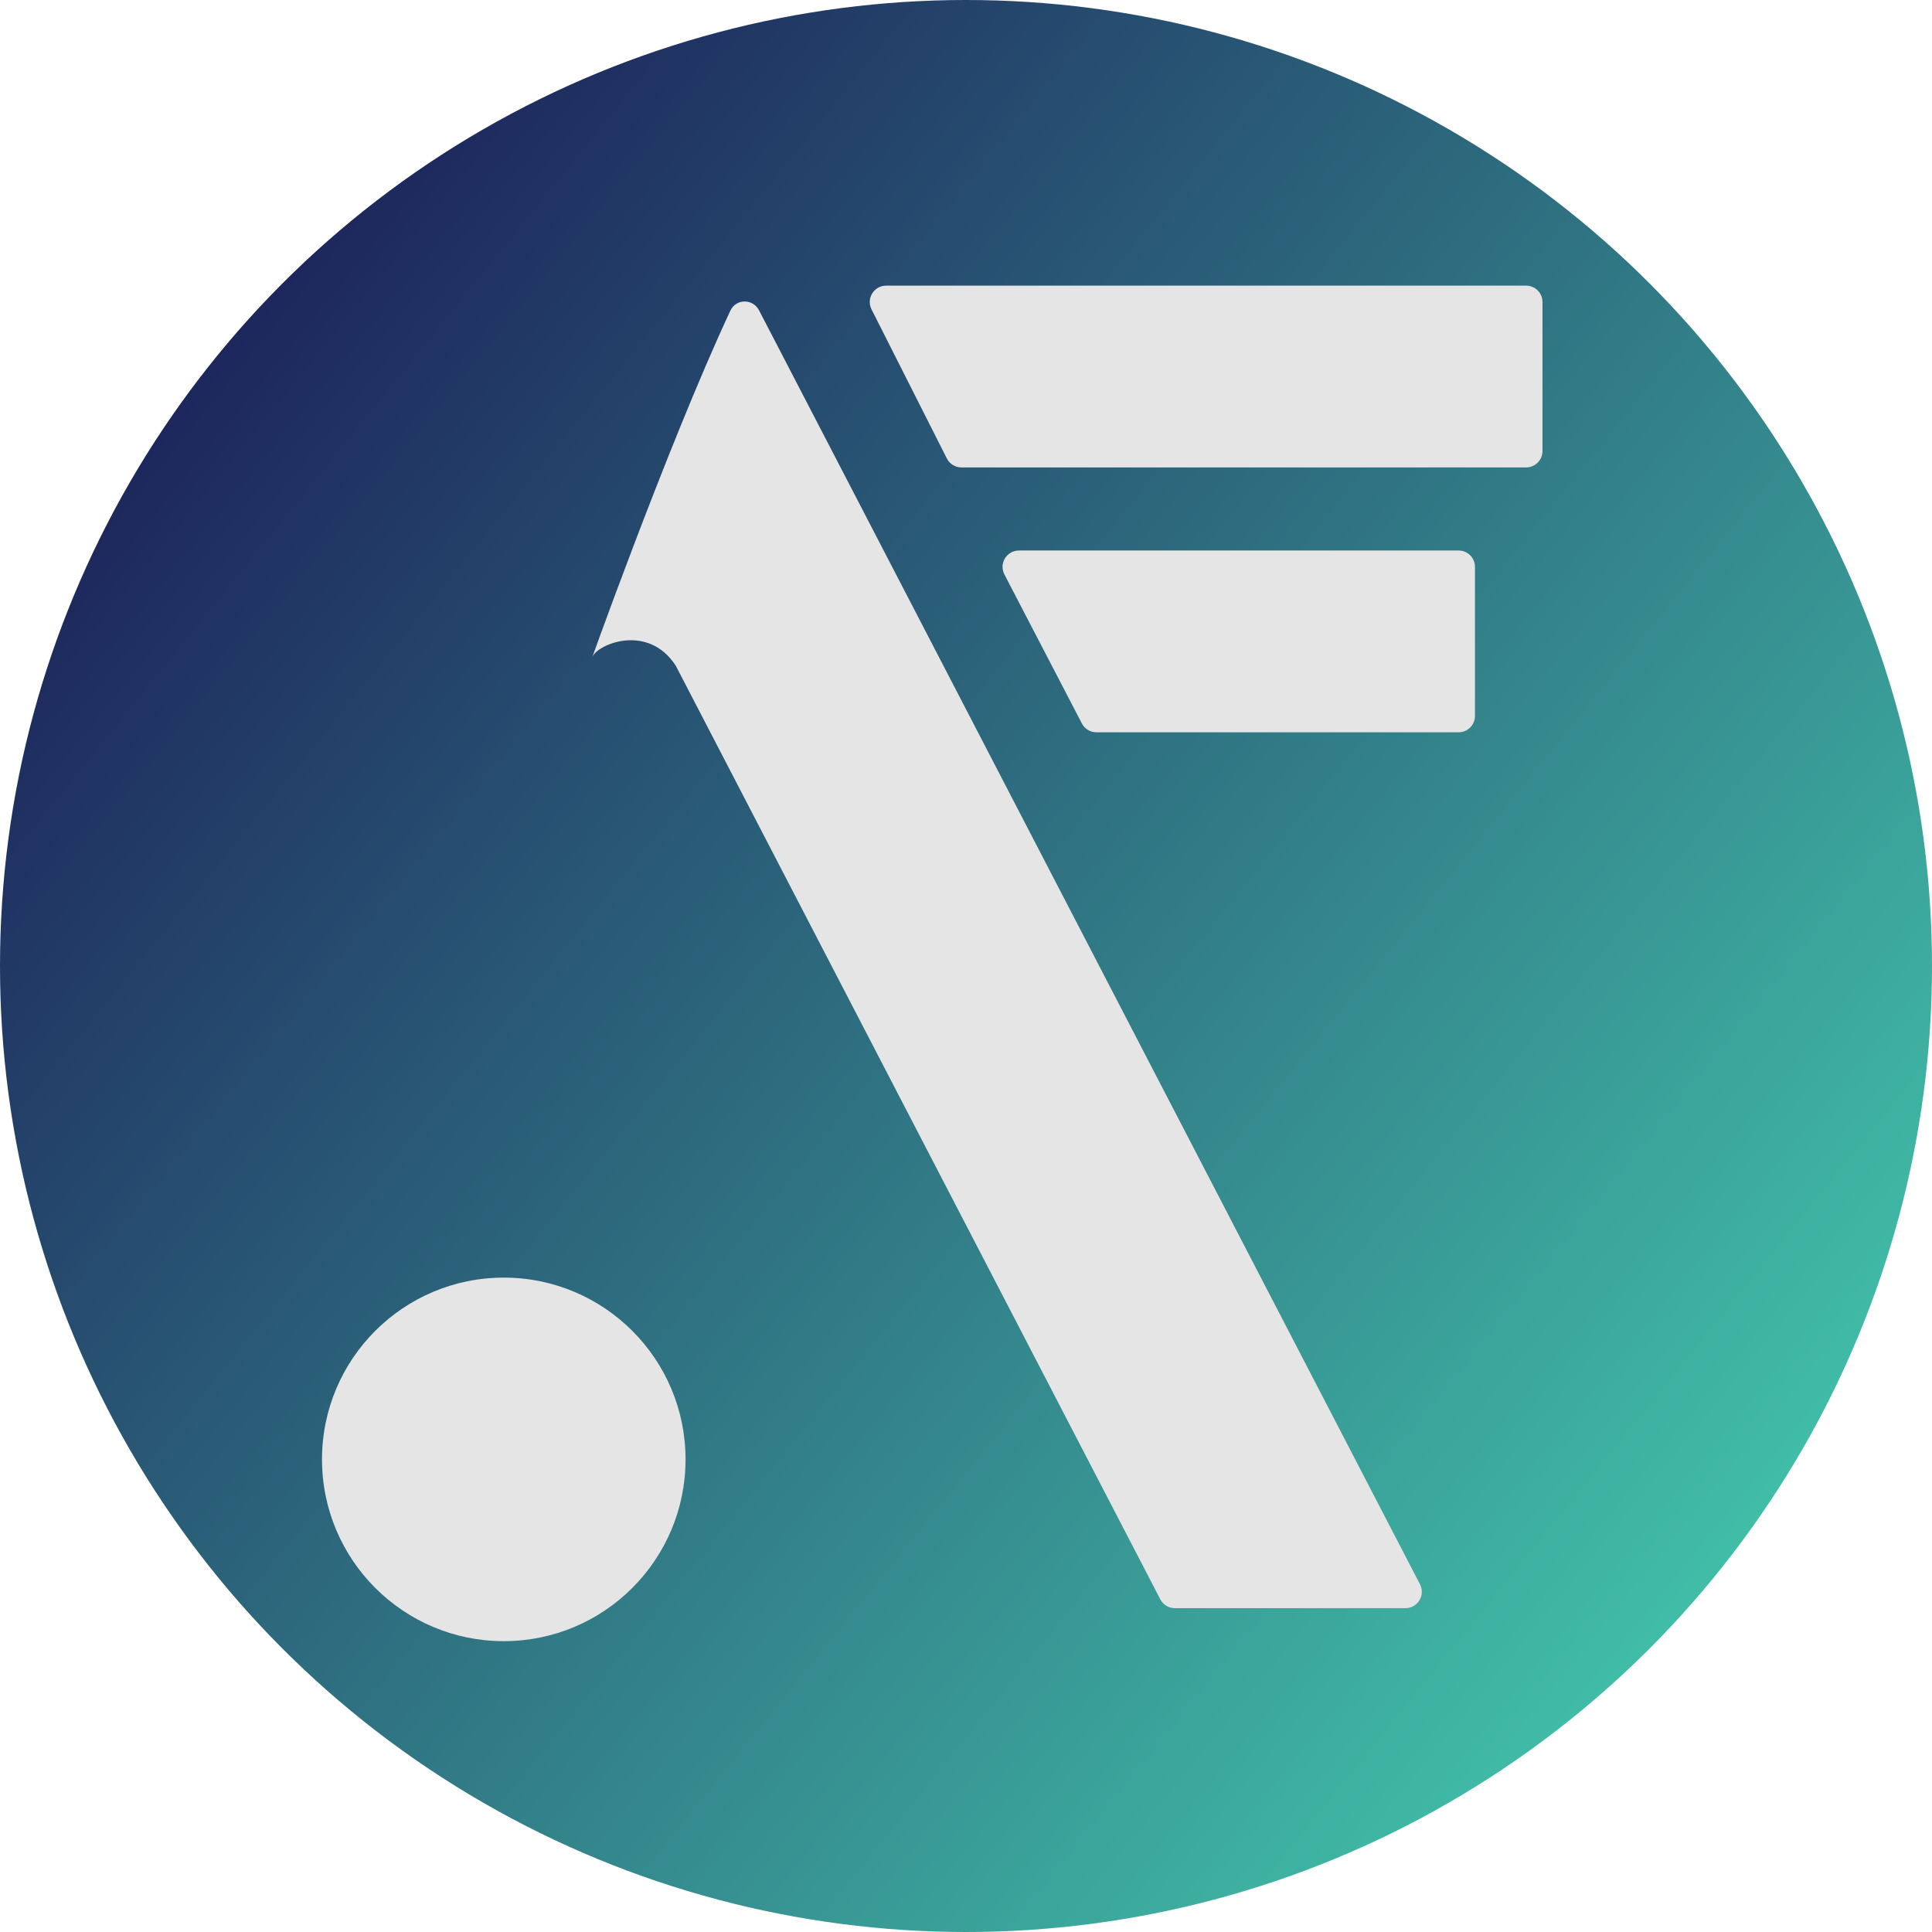 <svg width="236" height="236" viewBox="0 0 236 236" fill="none" xmlns="http://www.w3.org/2000/svg">
<circle cx="118" cy="118" r="118" fill="url(#paint0_linear)"/>
<path d="M171.677 196.443C173.177 196.443 174.143 194.853 173.453 193.522L92.719 37.905C91.967 36.456 89.905 36.47 89.215 37.949C81.329 54.833 70.953 84.164 72.358 80.263C72.907 78.736 79.121 76.051 82.544 81.313L141.736 195.364C142.08 196.027 142.765 196.443 143.511 196.443L171.677 196.443Z" fill="#E5E5E5"/>
<circle cx="61.538" cy="178.269" r="22.204" fill="#E5E5E5"/>
<path d="M108.246 34.892H186.419C187.524 34.892 188.419 35.788 188.419 36.892V55.097C188.419 56.201 187.524 57.097 186.419 57.097H117.443C116.689 57.097 115.998 56.672 115.658 55.999L106.461 37.794C105.789 36.464 106.755 34.892 108.246 34.892Z" fill="#E5E5E5"/>
<path d="M124.466 67.247H178.172C179.277 67.247 180.172 68.143 180.172 69.247V87.452C180.172 88.556 179.277 89.452 178.172 89.452H133.929C133.183 89.452 132.498 89.036 132.154 88.374L122.691 70.17C121.999 68.838 122.965 67.247 124.466 67.247Z" fill="#E5E5E5"/>
<defs>
<linearGradient id="paint0_linear" x1="25.5" y1="33.5" x2="225.5" y2="195.5" gradientUnits="userSpaceOnUse">
<stop stop-color="#191654"/>
<stop stop-color="#1C225A"/>
<stop offset="1" stop-color="#43C6AC"/>
</linearGradient>
</defs>
</svg>
